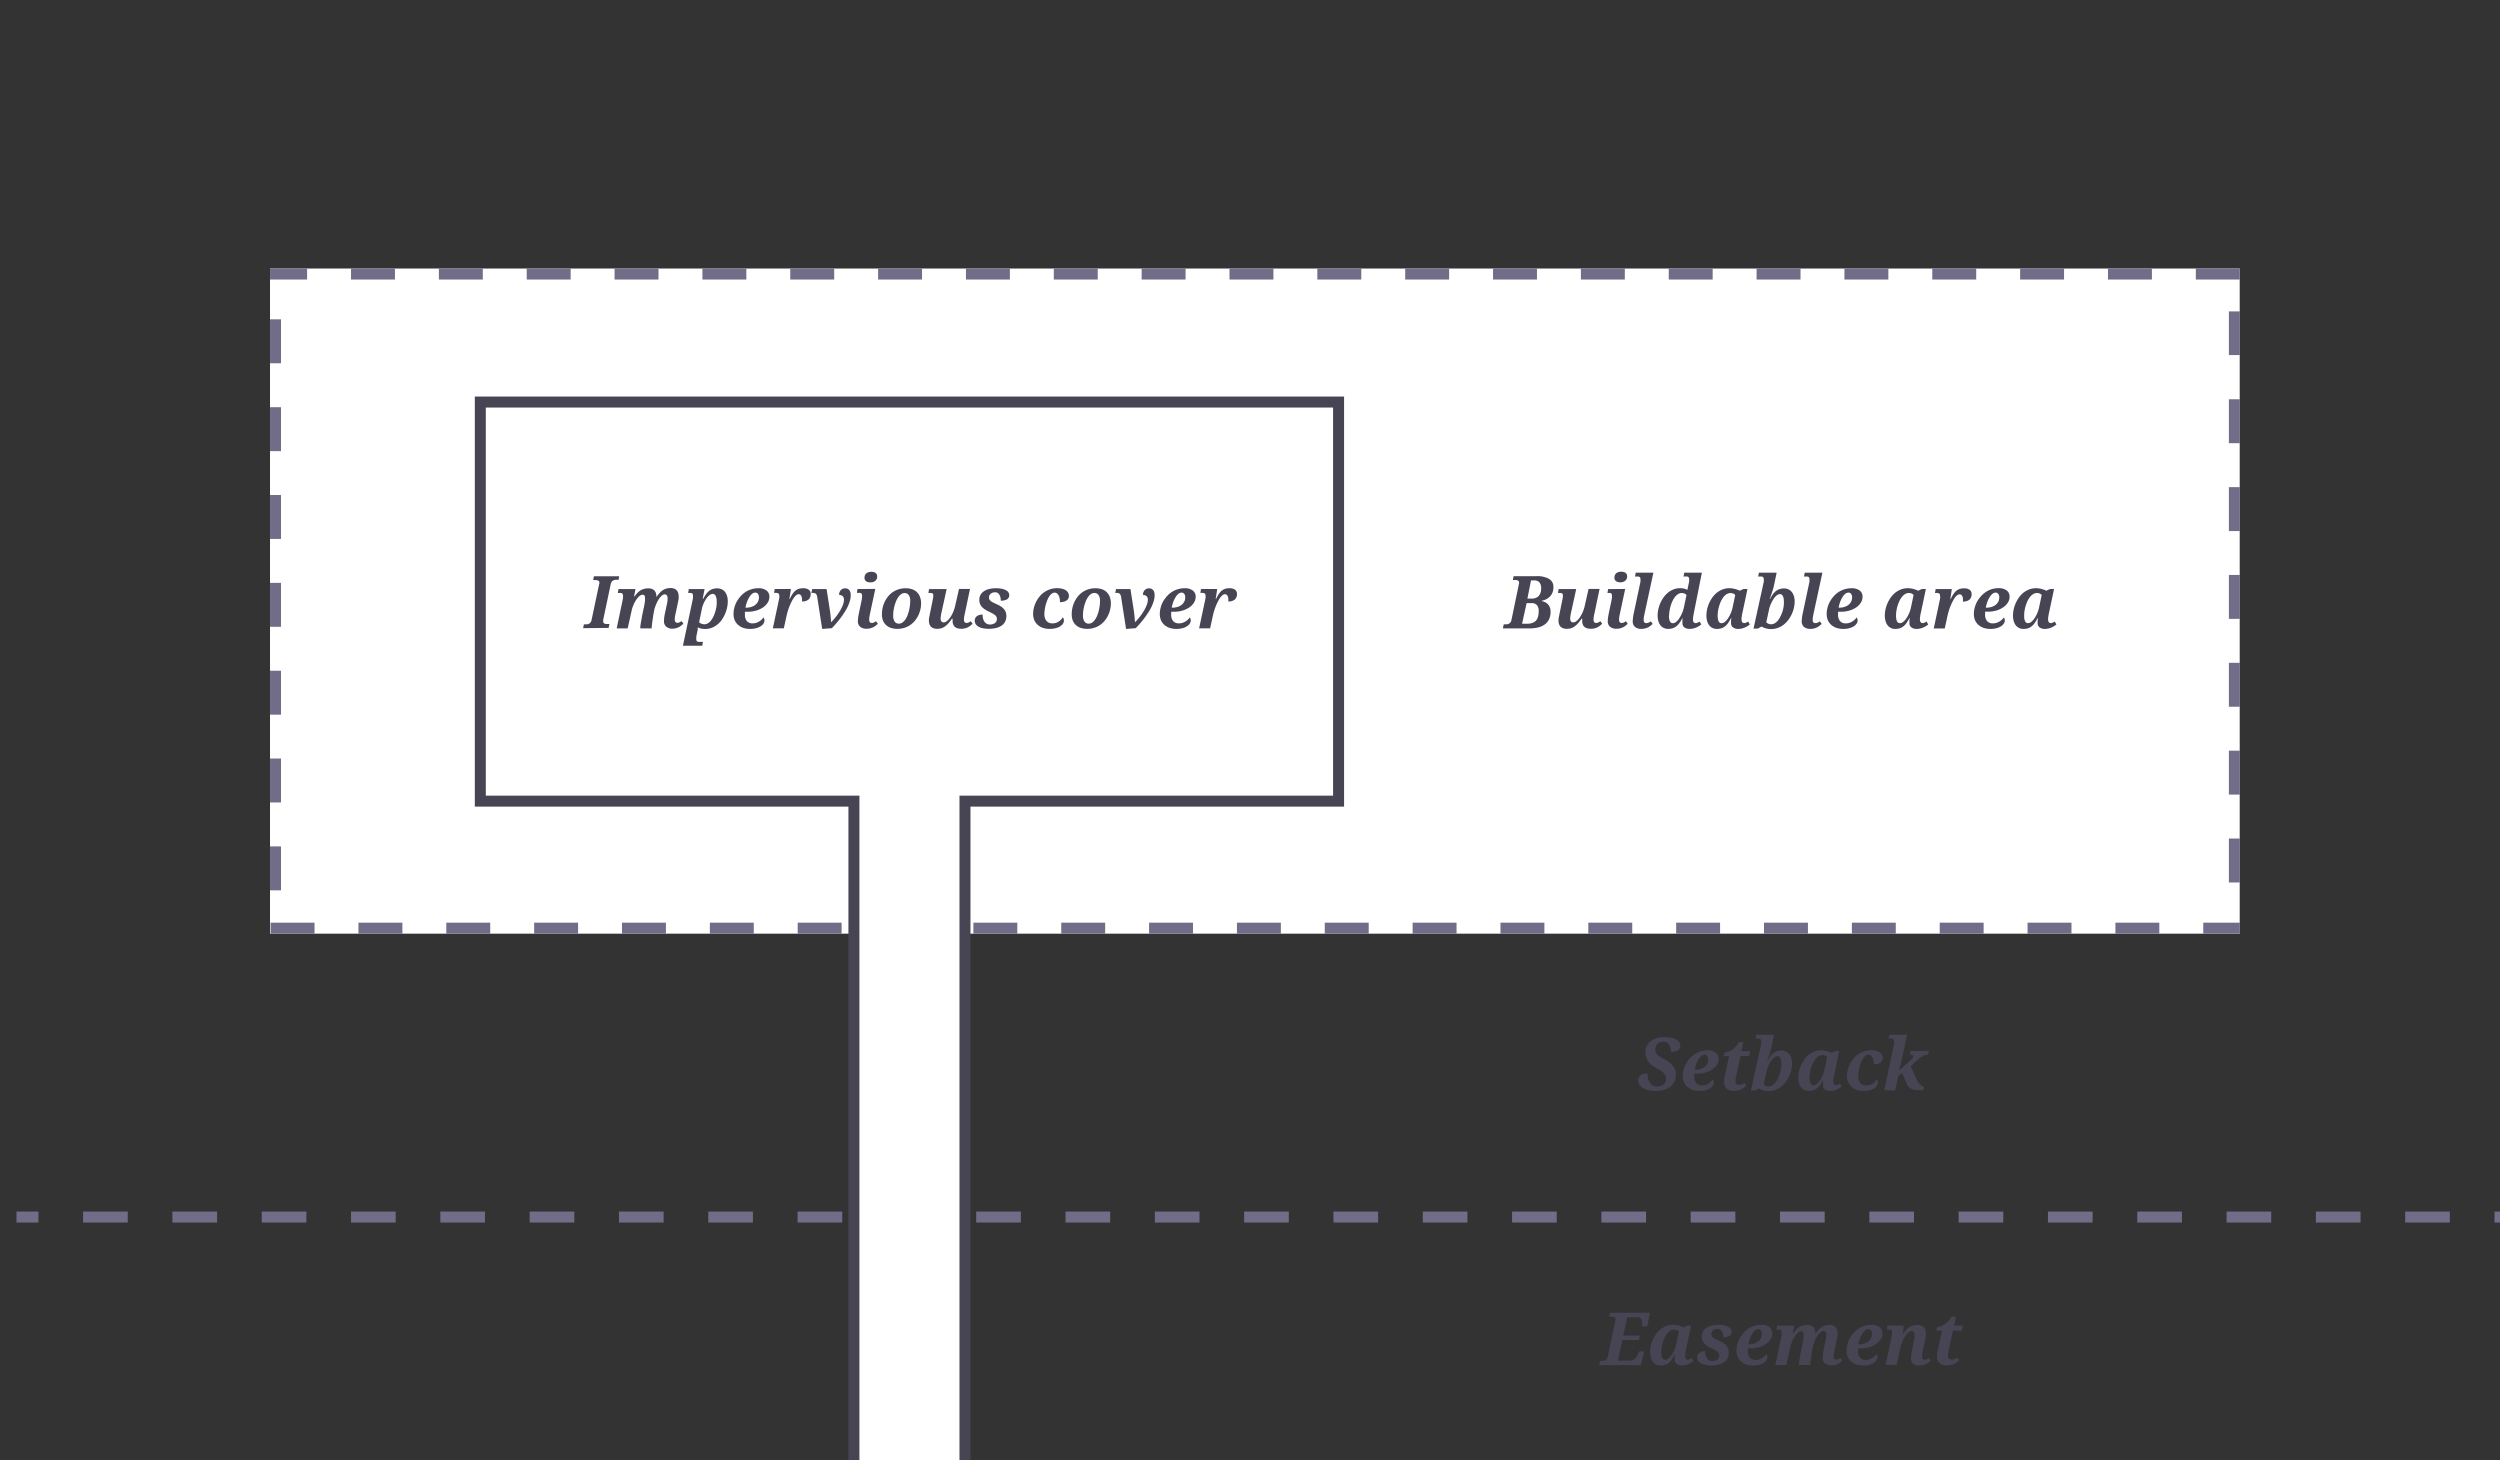<svg id="Layer_1" data-name="Layer 1" xmlns="http://www.w3.org/2000/svg" viewBox="0 0 683 399"><rect x="0" y="0" width="683" height="399" fill="#333333" stroke="none"/><defs><style>.cls-1,.cls-5{fill:#fff;}.cls-2{fill:#716c87;}.cls-3,.cls-4{fill:none;stroke:#716c87;}.cls-3,.cls-4,.cls-5{stroke-miterlimit:10;stroke-width:3px;}.cls-4{stroke-dasharray:12.2 12.2;}.cls-5{stroke:#474454;}.cls-6{fill:#474454;}</style></defs><title>easement-setback-impervious-cover</title><rect class="cls-1" x="73.77" y="73.36" width="538.12" height="181.72"/><path class="cls-2" d="M611.9,73.36h-12v3h12v-3Zm-24,0h-12v3h12v-3Zm-24,0h-12v3h12v-3Zm-24,0h-12v3h12v-3Zm-24,0h-12v3h12v-3Zm-24,0h-12v3h12v-3Zm-24,0h-12v3h12v-3Zm-24,0h-12v3h12v-3Zm-24,0h-12v3h12v-3Zm-24,0h-12v3h12v-3Zm-24,0h-12v3h12v-3Zm-24,0h-12v3h12v-3Zm-24,0h-12v3h12v-3Zm-24,0h-12v3h12v-3Zm-24,0h-12v3h12v-3Zm-24,0h-12v3h12v-3Zm-24,0h-12v3h12v-3Zm-24,0h-12v3h12v-3Zm-24,0h-12v3h12v-3Zm-24,0h-12v3h12v-3Zm-24,0h-12v3h12v-3Zm-24,0h-12v3h12v-3Zm-24,0H73.77v3H83.9v-3ZM76.77,87.24h-3v12h3v-12Zm0,24h-3v12h3v-12Zm0,24h-3v12h3v-12Zm0,24h-3v12h3v-12Zm0,24h-3v12h3v-12Zm0,24h-3v12h3v-12Zm0,24h-3v12h3v-12Zm9.16,20.84h-12v3h12v-3Zm24,0h-12v3h12v-3Zm24,0h-12v3h12v-3Zm24,0h-12v3h12v-3Zm24,0h-12v3h12v-3Zm24,0h-12v3h12v-3Zm24,0h-12v3h12v-3Zm24,0h-12v3h12v-3Zm24,0h-12v3h12v-3Zm24,0h-12v3h12v-3Zm24,0h-12v3h12v-3Zm24,0h-12v3h12v-3Zm24,0h-12v3h12v-3Zm24,0h-12v3h12v-3Zm24,0h-12v3h12v-3Zm24,0h-12v3h12v-3Zm24,0h-12v3h12v-3Zm24,0h-12v3h12v-3Zm24,0h-12v3h12v-3Zm24,0h-12v3h12v-3Zm24,0h-12v3h12v-3Zm24,0h-12v3h12v-3Zm22,0h-10v3h10v-3Zm0-23h-3v12h3V229Zm0-24h-3v12h3V205Zm0-24h-3v12h3V181Zm0-24h-3v12h3V157Zm0-24h-3v12h3V133Zm0-24h-3v12h3V109Zm0-24h-3V97h3V85Z"/><line class="cls-3" x1="4.5" y1="332.5" x2="10.5" y2="332.5"/><line class="cls-4" x1="22.7" y1="332.5" x2="675.4" y2="332.5"/><line class="cls-3" x1="681.5" y1="332.5" x2="687.5" y2="332.5"/><polyline class="cls-5" points="263.63 399 263.63 218.87 365.7 218.87 365.7 109.84 131.22 109.84 131.22 218.87 233.29 218.87 233.29 399"/><path class="cls-6" d="M159.31,171.62l.21-1.06h.26a4.72,4.72,0,0,0,.61,0,1.63,1.63,0,0,0,.54-.17,1.27,1.27,0,0,0,.42-.36,1.49,1.49,0,0,0,.26-.62l2.08-9.82a1.48,1.48,0,0,0,.06-.24,1.27,1.27,0,0,0,0-.21.55.55,0,0,0-.11-.35.67.67,0,0,0-.3-.21,1.72,1.72,0,0,0-.46-.1l-.58,0h-.25l.21-1.05h6.9L169,158.4h-.25a4.52,4.52,0,0,0-.64,0,1.82,1.82,0,0,0-.56.17,1.26,1.26,0,0,0-.44.37,1.52,1.52,0,0,0-.26.63l-2.06,9.8,0,.24a1.09,1.09,0,0,0,0,.21.53.53,0,0,0,.11.35.69.69,0,0,0,.3.21,1.78,1.78,0,0,0,.46.1l.58,0h.26l-.22,1.06Z"/><path class="cls-6" d="M183.78,171.76a2.56,2.56,0,0,1-1.76-.55,1.92,1.92,0,0,1-.62-1.51,8.52,8.52,0,0,1,.07-1q.07-.6.24-1.36l.34-1.58c0-.13.07-.29.11-.48s.08-.39.12-.59.07-.41.09-.62a4.37,4.37,0,0,0,0-.55,2.42,2.42,0,0,0,0-.39,1.21,1.21,0,0,0-.12-.37.75.75,0,0,0-.24-.27.69.69,0,0,0-.4-.11,1.1,1.1,0,0,0-.64.22,3.27,3.27,0,0,0-.62.59,5.76,5.76,0,0,0-.57.84q-.27.47-.49,1a10.31,10.31,0,0,0-.38,1,6.55,6.55,0,0,0-.22.87l-.16.84c0,.14-.06.32-.09.56l-.11.77-.12.84q-.06.43-.1.8t-.07.63c0,.18,0,.29,0,.34h-3.11c0-.08,0-.21,0-.41s.05-.42.09-.69.08-.55.14-.85l.16-.92c.05-.31.1-.6.16-.87s.1-.52.15-.72l.3-1.4.09-.47.11-.59c0-.21.07-.41.09-.62a4.48,4.48,0,0,0,0-.56c0-.12,0-.25,0-.38a1.33,1.33,0,0,0-.08-.36.61.61,0,0,0-.2-.26.57.57,0,0,0-.36-.1,1.23,1.23,0,0,0-.66.21,2.94,2.94,0,0,0-.63.55,5.79,5.79,0,0,0-.58.78,9,9,0,0,0-.49.9,9.79,9.79,0,0,0-.38.92,6.44,6.44,0,0,0-.24.83l-1.12,5h-3l1.68-8c0-.08,0-.17.05-.26l0-.26,0-.21a1.21,1.21,0,0,0,0-.13,1.35,1.35,0,0,0-.06-.44.5.5,0,0,0-.19-.25.76.76,0,0,0-.33-.12,3.41,3.41,0,0,0-.48,0h-.36l.18-1.06h4.64l-.38,2h.15a6.58,6.58,0,0,1,.81-1,4.18,4.18,0,0,1,.87-.69,3.53,3.53,0,0,1,1-.39,4.77,4.77,0,0,1,1.11-.12,2.72,2.72,0,0,1,1,.18,1.73,1.73,0,0,1,.67.48,1.88,1.88,0,0,1,.37.69,3,3,0,0,1,.11.83V163h.12a7.87,7.87,0,0,1,.77-1,4.17,4.17,0,0,1,.85-.75,3.62,3.62,0,0,1,1-.45,4.34,4.34,0,0,1,1.18-.15,2.56,2.56,0,0,1,1,.19,1.83,1.83,0,0,1,.68.5,1.91,1.91,0,0,1,.38.73,3.32,3.32,0,0,1,.11.87,4,4,0,0,1,0,.54c0,.19-.06.39-.09.58s-.08.39-.12.59-.08.38-.11.56l-.46,2.14q-.13.54-.21,1a5.63,5.63,0,0,0-.08.9,1,1,0,0,0,.19.67.63.63,0,0,0,.52.23,1.37,1.37,0,0,0,.57-.12,5,5,0,0,0,.61-.34l.48.68a6.36,6.36,0,0,1-.55.5,3.85,3.85,0,0,1-1.51.76A4.06,4.06,0,0,1,183.78,171.76Z"/><path class="cls-6" d="M186.57,176.42l2.71-12.76c0-.08,0-.17.05-.26l0-.26,0-.21a1.21,1.21,0,0,0,0-.13,1.35,1.35,0,0,0-.06-.44.5.5,0,0,0-.19-.25.76.76,0,0,0-.33-.12,3.41,3.41,0,0,0-.48,0H188l.18-1.06h4.31l-.52,2.67h.14a13.35,13.35,0,0,1,.7-1.15,4.74,4.74,0,0,1,.8-.91,3.27,3.27,0,0,1,1-.59,3.67,3.67,0,0,1,1.3-.21,3,3,0,0,1,1.2.23,2.44,2.44,0,0,1,.92.69,3.27,3.27,0,0,1,.59,1.13,5.24,5.24,0,0,1,.21,1.55,7.77,7.77,0,0,1-.17,1.56,9.41,9.41,0,0,1-.51,1.67,9.16,9.16,0,0,1-.85,1.61,6.54,6.54,0,0,1-1.21,1.36,5.78,5.78,0,0,1-1.56.95,5.25,5.25,0,0,1-3,.23,3.59,3.59,0,0,1-.91-.34,3,3,0,0,1,0,.32c0,.09,0,.19,0,.31s0,.23-.07.34l-.28,1.34c0,.08,0,.17-.05.26l0,.26,0,.21a1.21,1.21,0,0,0,0,.13,1.35,1.35,0,0,0,.06.44.5.5,0,0,0,.19.25.76.76,0,0,0,.33.12,3.41,3.41,0,0,0,.48,0h.76l-.18,1.06Zm9.24-12a5.72,5.72,0,0,0-.05-.8,2.94,2.94,0,0,0-.18-.69,1.27,1.27,0,0,0-.33-.49.76.76,0,0,0-.52-.19,1.3,1.3,0,0,0-.66.19,2.92,2.92,0,0,0-.63.51,4.86,4.86,0,0,0-.58.74,8.5,8.5,0,0,0-.49.87,8.74,8.74,0,0,0-.38.91,6.14,6.14,0,0,0-.24.86L191,170a1.85,1.85,0,0,0,.57.37,2.67,2.67,0,0,0,.41.13,1.91,1.91,0,0,0,.45.05,1.84,1.84,0,0,0,1-.29,3.26,3.26,0,0,0,.84-.78,5.9,5.9,0,0,0,.67-1.12,9,9,0,0,0,.49-1.3,10.64,10.64,0,0,0,.3-1.34A8.19,8.19,0,0,0,195.81,164.46Z"/><path class="cls-6" d="M205.66,170.3a3,3,0,0,0,.93-.14,3.84,3.84,0,0,0,1.49-.89,4.28,4.28,0,0,0,.51-.59,1.1,1.1,0,0,1,.19.38,1.67,1.67,0,0,1,.07.48,1.52,1.52,0,0,1-.23.76,2.39,2.39,0,0,1-.72.74,4.24,4.24,0,0,1-1.23.56,6.32,6.32,0,0,1-1.77.22,5.74,5.74,0,0,1-1.73-.25,4.09,4.09,0,0,1-1.42-.77,3.58,3.58,0,0,1-1-1.29,4.38,4.38,0,0,1-.35-1.82,6.65,6.65,0,0,1,.2-1.55,7.51,7.51,0,0,1,.58-1.59,7.8,7.8,0,0,1,1-1.47,6.6,6.6,0,0,1,1.32-1.23,6.4,6.4,0,0,1,1.68-.83,6.47,6.47,0,0,1,2-.31,3.53,3.53,0,0,1,2.23.62,2.08,2.08,0,0,1,.79,1.73,3,3,0,0,1-.45,1.55,4.4,4.4,0,0,1-1.24,1.3,6.47,6.47,0,0,1-1.88.89,8.18,8.18,0,0,1-2.38.33h-.36l-.38,0a3.13,3.13,0,0,0,0,.4c0,.13,0,.26,0,.37a2.67,2.67,0,0,0,.54,1.79A2,2,0,0,0,205.66,170.3Zm.7-8.4a1.43,1.43,0,0,0-.93.37,3.7,3.7,0,0,0-.79,1,7.06,7.06,0,0,0-.61,1.31,8.64,8.64,0,0,0-.37,1.44h.18a4.7,4.7,0,0,0,1.38-.2,3.44,3.44,0,0,0,1.11-.56,2.68,2.68,0,0,0,.74-.87,2.41,2.41,0,0,0,.27-1.14,1.55,1.55,0,0,0-.26-1A.86.86,0,0,0,206.37,161.9Z"/><path class="cls-6" d="M212.89,162.66a.59.59,0,0,0-.24-.53,1.53,1.53,0,0,0-.81-.16h-.36l.18-1.06h4.42l-.42,2.74h.1a11.7,11.7,0,0,1,.69-1.27,4.35,4.35,0,0,1,.76-.92,2.85,2.85,0,0,1,.94-.56,3.62,3.62,0,0,1,1.23-.19,2.57,2.57,0,0,1,1.58.4,1.38,1.38,0,0,1,.52,1.16,1.9,1.9,0,0,1-.61,1.54,2.67,2.67,0,0,1-1.76.51,6.89,6.89,0,0,0,0-.82,2.24,2.24,0,0,0-.16-.62.93.93,0,0,0-.3-.4.79.79,0,0,0-.47-.14,1,1,0,0,0-.6.23,3.26,3.26,0,0,0-.62.63,6.81,6.81,0,0,0-.61,1q-.3.55-.57,1.2t-.5,1.36q-.22.71-.38,1.45l-.76,3.46h-3l1.7-8,.07-.44A3.11,3.11,0,0,0,212.89,162.66Z"/><path class="cls-6" d="M223.25,163a1.74,1.74,0,0,0-.17-.52.91.91,0,0,0-.28-.32,1.11,1.11,0,0,0-.41-.17,2.58,2.58,0,0,0-.53,0h-.2l.23-1.06h3.93l.92,5.92q.15,1,.21,1.81t.11,1.29h.06a17.46,17.46,0,0,0,1.31-1.51,15.62,15.62,0,0,0,1.1-1.63,9.9,9.9,0,0,0,.76-1.58,4,4,0,0,0,.28-1.38,1.2,1.2,0,0,0-.38-1,1.43,1.43,0,0,0-.94-.31,1.86,1.86,0,0,1,.45-1.31,1.57,1.57,0,0,1,1.21-.49,1.66,1.66,0,0,1,.59.1,1.22,1.22,0,0,1,.48.33,1.59,1.59,0,0,1,.32.58,2.7,2.7,0,0,1,.12.85,5.7,5.7,0,0,1-.25,1.63,11.33,11.33,0,0,1-.67,1.7,15.36,15.36,0,0,1-1,1.68q-.54.83-1.11,1.56t-1.13,1.37q-.56.63-1,1.08l-2.64.2Z"/><path class="cls-6" d="M239.13,160.9l-1.39,6.5q-.12.55-.2,1a5.54,5.54,0,0,0-.08.89,1.09,1.09,0,0,0,.18.67.61.61,0,0,0,.51.23,1.4,1.4,0,0,0,.58-.12,4.32,4.32,0,0,0,.61-.34l.48.67a5.33,5.33,0,0,1-.54.5,3.82,3.82,0,0,1-.68.44,3.94,3.94,0,0,1-1.84.43,2.59,2.59,0,0,1-1.77-.54,1.91,1.91,0,0,1-.62-1.51,8.11,8.11,0,0,1,.08-1q.08-.6.24-1.36l.78-3.72c0-.08,0-.17.05-.26l0-.26,0-.21a1.21,1.21,0,0,0,0-.13,1.35,1.35,0,0,0-.06-.44.5.5,0,0,0-.19-.25.76.76,0,0,0-.33-.12,3.41,3.41,0,0,0-.48,0h-.36l.18-1.06Zm-1.39-1.8a2.45,2.45,0,0,1-.62-.07,1.41,1.41,0,0,1-.49-.23,1.13,1.13,0,0,1-.33-.39,1.17,1.17,0,0,1-.12-.55,1.68,1.68,0,0,1,.15-.75,1.45,1.45,0,0,1,.41-.51,1.65,1.65,0,0,1,.6-.29,2.7,2.7,0,0,1,.71-.09,2.65,2.65,0,0,1,.61.07,1.44,1.44,0,0,1,.51.22,1.13,1.13,0,0,1,.48,1,1.53,1.53,0,0,1-.16.72,1.48,1.48,0,0,1-.43.51,1.87,1.87,0,0,1-.61.3A2.55,2.55,0,0,1,237.74,159.1Z"/><path class="cls-6" d="M240.95,167.62a7.23,7.23,0,0,1,.18-1.55,7.67,7.67,0,0,1,.53-1.57,7.42,7.42,0,0,1,.89-1.46,6,6,0,0,1,1.26-1.21,6.11,6.11,0,0,1,1.65-.82,6.54,6.54,0,0,1,2-.3,5.37,5.37,0,0,1,1.62.24,3.44,3.44,0,0,1,2.23,2.05,4.94,4.94,0,0,1,.33,1.91,7.39,7.39,0,0,1-.17,1.51,7.54,7.54,0,0,1-1.39,3,6,6,0,0,1-2.9,2.07,6.34,6.34,0,0,1-2.05.31,5.44,5.44,0,0,1-1.72-.26,3.44,3.44,0,0,1-2.21-2.09A5,5,0,0,1,240.95,167.62Zm4.6,2.76a1.64,1.64,0,0,0,1-.31,3.21,3.21,0,0,0,.78-.81,5.66,5.66,0,0,0,.6-1.15,9.73,9.73,0,0,0,.42-1.33,12.93,12.93,0,0,0,.24-1.34,9.52,9.52,0,0,0,.08-1.19,2.78,2.78,0,0,0-.41-1.7,1.33,1.33,0,0,0-1.11-.52,1.63,1.63,0,0,0-.94.29,3.11,3.11,0,0,0-.78.78,5.77,5.77,0,0,0-.61,1.12,10.19,10.19,0,0,0-.44,1.3,10.49,10.49,0,0,0-.27,1.34,9.47,9.47,0,0,0-.09,1.23,2.89,2.89,0,0,0,.41,1.75A1.36,1.36,0,0,0,245.55,170.38Z"/><path class="cls-6" d="M260.25,169.9c0-.06,0-.13,0-.21s0-.16,0-.24l0-.24a1.81,1.81,0,0,1,0-.19h-.17q-.44.62-.86,1.13a5.69,5.69,0,0,1-.9.87,3.82,3.82,0,0,1-1,.57,3.74,3.74,0,0,1-1.27.2,2.86,2.86,0,0,1-1.08-.18,1.76,1.76,0,0,1-1.08-1.19,3,3,0,0,1-.12-.84,5.7,5.7,0,0,1,.12-1.09q.12-.6.22-1.1l.72-3.53c.05-.27.09-.52.13-.74a3.81,3.81,0,0,0,0-.5.54.54,0,0,0-.24-.53A1.88,1.88,0,0,0,254,162h-.36l.18-1.06h4.8l-1.32,6q-.06.23-.12.53t-.11.59c0,.2-.06.38-.08.56a3.64,3.64,0,0,0,0,.45,1.17,1.17,0,0,0,.19.7.78.78,0,0,0,.67.26,1.41,1.41,0,0,0,.9-.4,5,5,0,0,0,.89-1,8.48,8.48,0,0,0,.76-1.41,9.2,9.2,0,0,0,.51-1.53L262,160.9h3l-1.36,6.5q-.13.55-.21,1a5.54,5.54,0,0,0-.08.89,1.09,1.09,0,0,0,.18.67.62.62,0,0,0,.52.23,1.37,1.37,0,0,0,.57-.12,4.48,4.48,0,0,0,.6-.34l.49.67a6.36,6.36,0,0,1-.55.5,3.85,3.85,0,0,1-1.51.76,4.06,4.06,0,0,1-1,.12,3.47,3.47,0,0,1-1.11-.15,1.94,1.94,0,0,1-.72-.41,1.47,1.47,0,0,1-.39-.61A2.32,2.32,0,0,1,260.25,169.9Z"/><path class="cls-6" d="M270.43,170.62a2.71,2.71,0,0,0,.76-.1,1.87,1.87,0,0,0,.61-.29,1.39,1.39,0,0,0,.4-.47,1.35,1.35,0,0,0,.15-.64,1.34,1.34,0,0,0-.13-.61,1.54,1.54,0,0,0-.41-.49,4.2,4.2,0,0,0-.7-.45l-1-.51a8.22,8.22,0,0,1-1.06-.59,4,4,0,0,1-.81-.69,2.82,2.82,0,0,1-.51-.85,2.92,2.92,0,0,1-.18-1.05,2.76,2.76,0,0,1,.31-1.32,2.88,2.88,0,0,1,.9-1,4.35,4.35,0,0,1,1.42-.63,7.44,7.44,0,0,1,1.89-.22,8,8,0,0,1,1.7.16,3.89,3.89,0,0,1,1.13.42,1.66,1.66,0,0,1,.63.6,1.43,1.43,0,0,1,.19.7,1.25,1.25,0,0,1-.62,1.16,3.32,3.32,0,0,1-1.68.36,4.27,4.27,0,0,0-.08-.81,2.43,2.43,0,0,0-.26-.74,1.6,1.6,0,0,0-.48-.54,1.23,1.23,0,0,0-.72-.21,2,2,0,0,0-.7.11,1.67,1.67,0,0,0-.53.3,1.31,1.31,0,0,0-.34.44,1.29,1.29,0,0,0-.12.55,1.2,1.2,0,0,0,.13.58,1.48,1.48,0,0,0,.41.46,4.17,4.17,0,0,0,.71.42l1,.47a7,7,0,0,1,1.11.62,3.67,3.67,0,0,1,.78.71,2.71,2.71,0,0,1,.46.84,3.19,3.19,0,0,1,.15,1,3.34,3.34,0,0,1-.31,1.46,2.88,2.88,0,0,1-.92,1.09,4.51,4.51,0,0,1-1.52.69,8.32,8.32,0,0,1-2.11.24,7.61,7.61,0,0,1-1.56-.15,4.05,4.05,0,0,1-1.19-.43,2.19,2.19,0,0,1-.76-.69,1.66,1.66,0,0,1-.27-.93,1.49,1.49,0,0,1,.67-1.31,2.1,2.1,0,0,1,.68-.29,3.34,3.34,0,0,1,.79-.09,4.78,4.78,0,0,0,.11,1,2.72,2.72,0,0,0,.34.86,1.75,1.75,0,0,0,.61.6A1.8,1.8,0,0,0,270.43,170.62Z"/><path class="cls-6" d="M287.51,170.3a3,3,0,0,0,1-.14,3,3,0,0,0,.77-.38,3.4,3.4,0,0,0,.61-.53,5.54,5.54,0,0,0,.47-.6.9.9,0,0,1,.21.35,1.48,1.48,0,0,1,.09.53,1.61,1.61,0,0,1-.23.8,2.24,2.24,0,0,1-.71.73,4.24,4.24,0,0,1-1.23.54,6.54,6.54,0,0,1-1.77.21,5.66,5.66,0,0,1-1.71-.25,3.94,3.94,0,0,1-1.41-.77,3.7,3.7,0,0,1-1-1.29,4.35,4.35,0,0,1-.35-1.82,6.88,6.88,0,0,1,.19-1.55,7.67,7.67,0,0,1,.56-1.58,7.76,7.76,0,0,1,.92-1.47,6.39,6.39,0,0,1,1.28-1.23,6.3,6.3,0,0,1,1.64-.84,6.08,6.08,0,0,1,2-.31,5.27,5.27,0,0,1,1.43.17,3,3,0,0,1,1,.46,1.81,1.81,0,0,1,.76,1.49,1.49,1.49,0,0,1-.13.61,1.46,1.46,0,0,1-.42.54,2.26,2.26,0,0,1-.76.39,3.78,3.78,0,0,1-1.13.15,5.23,5.23,0,0,0-.09-1,3,3,0,0,0-.28-.83,1.66,1.66,0,0,0-.45-.56,1,1,0,0,0-.63-.21,1.3,1.3,0,0,0-.81.29,3.07,3.07,0,0,0-.69.76,5.83,5.83,0,0,0-.55,1.08,11.51,11.51,0,0,0-.41,1.26,10.94,10.94,0,0,0-.26,1.28,8.36,8.36,0,0,0-.09,1.15,2.92,2.92,0,0,0,.56,1.9A2,2,0,0,0,287.51,170.3Z"/><path class="cls-6" d="M292.8,167.62a7.23,7.23,0,0,1,.18-1.55,7.67,7.67,0,0,1,.53-1.57,7.42,7.42,0,0,1,.89-1.46,6,6,0,0,1,1.26-1.21,6.11,6.11,0,0,1,1.65-.82,6.54,6.54,0,0,1,2-.3,5.37,5.37,0,0,1,1.62.24,3.44,3.44,0,0,1,2.23,2.05,4.94,4.94,0,0,1,.33,1.91,7.39,7.39,0,0,1-.17,1.51,7.54,7.54,0,0,1-1.39,3,6,6,0,0,1-2.9,2.07,6.34,6.34,0,0,1-2.05.31,5.44,5.44,0,0,1-1.72-.26,3.44,3.44,0,0,1-2.21-2.09A5,5,0,0,1,292.8,167.62Zm4.6,2.76a1.64,1.64,0,0,0,1-.31,3.21,3.21,0,0,0,.78-.81,5.66,5.66,0,0,0,.6-1.15,9.73,9.73,0,0,0,.42-1.33,12.93,12.93,0,0,0,.24-1.34,9.52,9.52,0,0,0,.08-1.19,2.78,2.78,0,0,0-.41-1.7A1.33,1.33,0,0,0,299,162a1.63,1.63,0,0,0-.94.29,3.11,3.11,0,0,0-.78.78,5.77,5.77,0,0,0-.61,1.12,10.19,10.19,0,0,0-.44,1.3,10.49,10.49,0,0,0-.27,1.34,9.47,9.47,0,0,0-.09,1.23,2.89,2.89,0,0,0,.41,1.75A1.36,1.36,0,0,0,297.4,170.38Z"/><path class="cls-6" d="M306.27,163a1.74,1.74,0,0,0-.17-.52.91.91,0,0,0-.28-.32,1.11,1.11,0,0,0-.41-.17,2.58,2.58,0,0,0-.53,0h-.2l.23-1.06h3.93l.92,5.92q.15,1,.21,1.81t.11,1.29h.06a17.46,17.46,0,0,0,1.31-1.51,15.62,15.62,0,0,0,1.1-1.63,9.9,9.9,0,0,0,.76-1.58,4,4,0,0,0,.28-1.38,1.2,1.2,0,0,0-.38-1,1.43,1.43,0,0,0-.94-.31,1.86,1.86,0,0,1,.45-1.31,1.57,1.57,0,0,1,1.21-.49,1.66,1.66,0,0,1,.59.1,1.22,1.22,0,0,1,.48.33,1.59,1.59,0,0,1,.32.58,2.7,2.7,0,0,1,.12.85,5.7,5.7,0,0,1-.25,1.63,11.33,11.33,0,0,1-.67,1.7,15.36,15.36,0,0,1-1,1.68q-.54.83-1.11,1.56t-1.13,1.37q-.56.63-1,1.08l-2.64.2Z"/><path class="cls-6" d="M322.12,170.3a3,3,0,0,0,.93-.14,3.84,3.84,0,0,0,1.49-.89,4.28,4.28,0,0,0,.51-.59,1.1,1.1,0,0,1,.19.38,1.67,1.67,0,0,1,.07.48,1.52,1.52,0,0,1-.23.76,2.39,2.39,0,0,1-.72.74,4.24,4.24,0,0,1-1.23.56,6.32,6.32,0,0,1-1.77.22,5.74,5.74,0,0,1-1.73-.25,4.09,4.09,0,0,1-1.42-.77,3.58,3.58,0,0,1-1-1.29,4.38,4.38,0,0,1-.35-1.82,6.65,6.65,0,0,1,.2-1.55,7.51,7.51,0,0,1,.58-1.59,7.8,7.8,0,0,1,1-1.47,6.6,6.6,0,0,1,1.32-1.23,6.4,6.4,0,0,1,1.68-.83,6.47,6.47,0,0,1,2-.31,3.53,3.53,0,0,1,2.23.62,2.08,2.08,0,0,1,.79,1.73,3,3,0,0,1-.45,1.55,4.4,4.4,0,0,1-1.24,1.3,6.47,6.47,0,0,1-1.88.89,8.18,8.18,0,0,1-2.38.33h-.36l-.38,0a3.13,3.13,0,0,0,0,.4c0,.13,0,.26,0,.37a2.67,2.67,0,0,0,.54,1.79A2,2,0,0,0,322.12,170.3Zm.7-8.4a1.43,1.43,0,0,0-.93.37,3.7,3.7,0,0,0-.79,1,7.06,7.06,0,0,0-.61,1.31,8.64,8.64,0,0,0-.37,1.44h.18a4.7,4.7,0,0,0,1.38-.2,3.44,3.44,0,0,0,1.11-.56,2.68,2.68,0,0,0,.74-.87,2.41,2.41,0,0,0,.27-1.14,1.55,1.55,0,0,0-.26-1A.86.86,0,0,0,322.82,161.9Z"/><path class="cls-6" d="M329.35,162.66a.59.59,0,0,0-.24-.53,1.53,1.53,0,0,0-.81-.16h-.36l.18-1.06h4.42l-.42,2.74h.1a11.7,11.7,0,0,1,.69-1.27,4.35,4.35,0,0,1,.76-.92,2.85,2.85,0,0,1,.94-.56,3.62,3.62,0,0,1,1.23-.19,2.57,2.57,0,0,1,1.58.4,1.38,1.38,0,0,1,.52,1.16,1.9,1.9,0,0,1-.61,1.54,2.67,2.67,0,0,1-1.76.51,6.89,6.89,0,0,0,0-.82,2.24,2.24,0,0,0-.16-.62.93.93,0,0,0-.3-.4.79.79,0,0,0-.47-.14,1,1,0,0,0-.6.23,3.26,3.26,0,0,0-.62.63,6.81,6.81,0,0,0-.61,1q-.3.55-.57,1.2t-.5,1.36q-.22.71-.38,1.45l-.76,3.46h-3l1.7-8,.07-.44A3.11,3.11,0,0,0,329.35,162.66Z"/><path class="cls-6" d="M452.5,298.05a9.27,9.27,0,0,1-2.17-.22,5.13,5.13,0,0,1-1.54-.62,2.71,2.71,0,0,1-.92-.92,2.27,2.27,0,0,1-.31-1.16,1.7,1.7,0,0,1,.19-.82,1.65,1.65,0,0,1,.54-.59,2.55,2.55,0,0,1,.82-.35,4.37,4.37,0,0,1,1-.12,5.77,5.77,0,0,0,.2,1.59,3.23,3.23,0,0,0,.55,1.12,2.18,2.18,0,0,0,.84.66,2.64,2.64,0,0,0,1.07.21,2.91,2.91,0,0,0,1-.16,2.26,2.26,0,0,0,.75-.44,1.86,1.86,0,0,0,.47-.65,2,2,0,0,0,.16-.81,2.75,2.75,0,0,0-.1-.77,1.92,1.92,0,0,0-.38-.68,3.94,3.94,0,0,0-.75-.67,12.29,12.29,0,0,0-1.23-.75,10.78,10.78,0,0,1-1.37-.88,5.13,5.13,0,0,1-1-1,3.87,3.87,0,0,1-.6-1.16,4.67,4.67,0,0,1-.2-1.42,3.76,3.76,0,0,1,.36-1.65,3.71,3.71,0,0,1,1-1.29,4.9,4.9,0,0,1,1.63-.84,7.21,7.21,0,0,1,2.15-.3,9.47,9.47,0,0,1,1.94.18,5.07,5.07,0,0,1,1.38.48,2.28,2.28,0,0,1,.83.71,1.55,1.55,0,0,1,.27.88,1.51,1.51,0,0,1-.62,1.27,3.39,3.39,0,0,1-2,.46,5.3,5.3,0,0,0-.09-.94,2.89,2.89,0,0,0-.31-.89,2,2,0,0,0-.61-.67,1.66,1.66,0,0,0-1-.26,2.6,2.6,0,0,0-.8.13,2.15,2.15,0,0,0-.71.38,1.94,1.94,0,0,0-.51.64,2,2,0,0,0-.2.91,2,2,0,0,0,.66,1.59,4.69,4.69,0,0,0,.83.62q.5.3,1.17.66a6.6,6.6,0,0,1,2.24,1.81,3.76,3.76,0,0,1,.72,2.27,4.45,4.45,0,0,1-.39,1.89,3.79,3.79,0,0,1-1.1,1.4,5.07,5.07,0,0,1-1.73.86A8.07,8.07,0,0,1,452.5,298.05Z"/><path class="cls-6" d="M465,296.54a3,3,0,0,0,.93-.14,3.84,3.84,0,0,0,1.49-.89,4.28,4.28,0,0,0,.51-.59,1.1,1.1,0,0,1,.19.38,1.67,1.67,0,0,1,.07.48,1.52,1.52,0,0,1-.23.76,2.39,2.39,0,0,1-.72.74,4.24,4.24,0,0,1-1.23.56,6.32,6.32,0,0,1-1.77.22,5.74,5.74,0,0,1-1.73-.25,4.09,4.09,0,0,1-1.42-.77,3.58,3.58,0,0,1-1-1.29,4.38,4.38,0,0,1-.35-1.82,6.65,6.65,0,0,1,.2-1.55,7.51,7.51,0,0,1,.58-1.59,7.8,7.8,0,0,1,1-1.47,6.6,6.6,0,0,1,1.32-1.23,6.4,6.4,0,0,1,1.68-.83,6.47,6.47,0,0,1,2-.31,3.53,3.53,0,0,1,2.23.62,2.08,2.08,0,0,1,.79,1.73,3,3,0,0,1-.45,1.55,4.4,4.4,0,0,1-1.24,1.3A6.47,6.47,0,0,1,466,293a8.18,8.18,0,0,1-2.38.33h-.36l-.38,0a3.13,3.13,0,0,0,0,.4c0,.13,0,.26,0,.37a2.67,2.67,0,0,0,.54,1.79A2,2,0,0,0,465,296.54Zm.7-8.4a1.43,1.43,0,0,0-.93.37,3.7,3.7,0,0,0-.79,1,7.06,7.06,0,0,0-.61,1.31,8.64,8.64,0,0,0-.37,1.44h.18a4.7,4.7,0,0,0,1.38-.2,3.44,3.44,0,0,0,1.11-.56,2.68,2.68,0,0,0,.74-.87,2.41,2.41,0,0,0,.27-1.14,1.55,1.55,0,0,0-.26-1A.86.86,0,0,0,465.73,288.14Z"/><path class="cls-6" d="M475.09,296.42a2.22,2.22,0,0,0,.85-.16,4.36,4.36,0,0,0,.71-.37l.46.76q-.33.28-.7.54a4.82,4.82,0,0,1-.8.44,5,5,0,0,1-.92.3,4.83,4.83,0,0,1-1.07.11,3.55,3.55,0,0,1-1-.14,2.35,2.35,0,0,1-.83-.43,2,2,0,0,1-.55-.73,2.47,2.47,0,0,1-.2-1q0-.18,0-.39t0-.44c0-.15,0-.3.07-.44s.05-.28.08-.41l1.2-5.54H470.9l.21-1a3.4,3.4,0,0,0,.94-.15,4.15,4.15,0,0,0,1-.48,6,6,0,0,0,1.06-.87,7.06,7.06,0,0,0,1-1.31h1.16l-.52,2.46h2.41l-.27,1.37H475.5l-1.2,5.48a7.05,7.05,0,0,0-.15.8,5.28,5.28,0,0,0,0,.64,1,1,0,0,0,.27.75A1,1,0,0,0,475.09,296.42Z"/><path class="cls-6" d="M481.11,285.42l.06-.26c0-.09,0-.18,0-.26l0-.21a1.21,1.21,0,0,0,0-.13,1.35,1.35,0,0,0-.06-.44.5.5,0,0,0-.19-.25.77.77,0,0,0-.33-.12,3.51,3.51,0,0,0-.49,0h-.46l.19-1.05h4.85l-.8,3.8c0,.12-.07.28-.12.47l-.19.62q-.1.33-.22.68l-.23.66-.2.57-.14.39h.1a9,9,0,0,1,.75-1.27,4.46,4.46,0,0,1,.85-.9,3.3,3.3,0,0,1,1-.54,3.75,3.75,0,0,1,1.2-.18,2.9,2.9,0,0,1,1.17.23,2.51,2.51,0,0,1,.92.69,3.3,3.3,0,0,1,.61,1.13,5.06,5.06,0,0,1,.22,1.56,7.67,7.67,0,0,1-.2,1.68,8.66,8.66,0,0,1-.58,1.7,8.79,8.79,0,0,1-.93,1.58,6.74,6.74,0,0,1-1.27,1.31,6.08,6.08,0,0,1-1.59.89,5.43,5.43,0,0,1-2.67.27,5.3,5.3,0,0,1-.71-.16,4.22,4.22,0,0,1-.6-.22,2.37,2.37,0,0,1-.45-.27l-1.13.58h-1.12Zm5.55,5.28a5.15,5.15,0,0,0-.08-1,2.23,2.23,0,0,0-.23-.66,1,1,0,0,0-.34-.37.78.78,0,0,0-.41-.12,1.3,1.3,0,0,0-.71.22,3.1,3.1,0,0,0-.65.57,5.37,5.37,0,0,0-.57.79,9.33,9.33,0,0,0-.46.87q-.2.43-.34.82t-.2.63l-.82,3.78a1.65,1.65,0,0,0,.55.4,1.75,1.75,0,0,0,.75.16,2,2,0,0,0,1.07-.31,3.44,3.44,0,0,0,.88-.81,5.56,5.56,0,0,0,.68-1.15,10.06,10.06,0,0,0,.48-1.32,10.31,10.31,0,0,0,.29-1.32A7.88,7.88,0,0,0,486.66,290.7Z"/><path class="cls-6" d="M500,298.05a2.31,2.31,0,0,1-1.43-.41,1.39,1.39,0,0,1-.54-1.19q0-.31,0-.61t.11-.69H498a14,14,0,0,1-.74,1.24,4.17,4.17,0,0,1-.82.91,3.25,3.25,0,0,1-1,.56,3.94,3.94,0,0,1-1.28.19,2.68,2.68,0,0,1-1.25-.28A2.53,2.53,0,0,1,492,297a3.48,3.48,0,0,1-.54-1.16,5.56,5.56,0,0,1-.18-1.45,7.93,7.93,0,0,1,.18-1.64,8.69,8.69,0,0,1,.54-1.68,8.89,8.89,0,0,1,.89-1.58,6.56,6.56,0,0,1,1.23-1.32,5.84,5.84,0,0,1,1.56-.9,5.27,5.27,0,0,1,2.67-.27,7.84,7.84,0,0,1,.78.16,7.25,7.25,0,0,1,.7.22,4,4,0,0,1,.55.25l1.05-.48h1.06l-1.32,6.24-.1.44q-.06.27-.11.58c0,.21-.07.4-.09.6a3.64,3.64,0,0,0,0,.48,1.18,1.18,0,0,0,.2.74.62.62,0,0,0,.51.24,1.26,1.26,0,0,0,.54-.12l.57-.3.44.8q-.25.2-.58.41a5.11,5.11,0,0,1-.72.39,5,5,0,0,1-.86.29A4.26,4.26,0,0,1,500,298.05Zm-5.62-3.63a4.72,4.72,0,0,0,.08,1,2.11,2.11,0,0,0,.22.63.86.86,0,0,0,.34.34.94.94,0,0,0,.43.1,1.46,1.46,0,0,0,.91-.38,4.4,4.4,0,0,0,.88-1,8.43,8.43,0,0,0,.74-1.4,8.63,8.63,0,0,0,.49-1.58l.7-3.32a1.15,1.15,0,0,0-.54-.42,2,2,0,0,0-1.81.17,3.36,3.36,0,0,0-.87.81,6,6,0,0,0-.69,1.15,9.47,9.47,0,0,0-.5,1.34,10.21,10.21,0,0,0-.3,1.37A8.59,8.59,0,0,0,494.33,294.42Z"/><path class="cls-6" d="M509.86,296.54a3,3,0,0,0,1-.14,3,3,0,0,0,.77-.38,3.4,3.4,0,0,0,.61-.53,5.54,5.54,0,0,0,.47-.6.9.9,0,0,1,.21.35,1.48,1.48,0,0,1,.09.53,1.61,1.61,0,0,1-.23.8,2.24,2.24,0,0,1-.71.73,4.24,4.24,0,0,1-1.23.54,6.54,6.54,0,0,1-1.77.21,5.66,5.66,0,0,1-1.71-.25,3.94,3.94,0,0,1-1.41-.77,3.7,3.7,0,0,1-1-1.29,4.35,4.35,0,0,1-.35-1.82,6.88,6.88,0,0,1,.19-1.55,7.67,7.67,0,0,1,.56-1.58,7.76,7.76,0,0,1,.92-1.47,6.39,6.39,0,0,1,1.28-1.23,6.3,6.3,0,0,1,1.64-.84,6.08,6.08,0,0,1,2-.31,5.27,5.27,0,0,1,1.43.17,3,3,0,0,1,1,.46,1.81,1.81,0,0,1,.76,1.49,1.49,1.49,0,0,1-.13.61,1.46,1.46,0,0,1-.42.54,2.26,2.26,0,0,1-.76.39,3.78,3.78,0,0,1-1.13.15,5.23,5.23,0,0,0-.09-1,3,3,0,0,0-.28-.83,1.66,1.66,0,0,0-.45-.56,1,1,0,0,0-.63-.21,1.3,1.3,0,0,0-.81.29,3.07,3.07,0,0,0-.69.76,5.83,5.83,0,0,0-.55,1.08,11.51,11.51,0,0,0-.41,1.26,10.94,10.94,0,0,0-.26,1.28,8.36,8.36,0,0,0-.09,1.15,2.92,2.92,0,0,0,.56,1.9A2,2,0,0,0,509.86,296.54Z"/><path class="cls-6" d="M518.63,293.87l-.86,4h-3l2.64-12.44.06-.26c0-.09,0-.18,0-.26l0-.21a1.21,1.21,0,0,0,0-.13,1.35,1.35,0,0,0-.06-.44.5.5,0,0,0-.19-.25.77.77,0,0,0-.33-.12,3.51,3.51,0,0,0-.49,0h-.42l.19-1.05h4.83L520,287.53q-.18.79-.31,1.41t-.26,1.18q-.13.56-.27,1.11l-.32,1.22,3.12-2.82a4.35,4.35,0,0,0,.39-.38,3.07,3.07,0,0,0,.23-.29.85.85,0,0,0,.11-.21.57.57,0,0,0,0-.17.35.35,0,0,0-.24-.33,1.71,1.71,0,0,0-.69-.11l.2-1h5l-.2,1a3.11,3.11,0,0,0-1.46.41,8.76,8.76,0,0,0-1.73,1.29l-1.59,1.47,1.49,3.26a7.21,7.21,0,0,0,.63,1.13,4.3,4.3,0,0,0,.57.67,1.54,1.54,0,0,0,.49.33,1.18,1.18,0,0,0,.4.08h.08l-.21,1.06h-1a7.52,7.52,0,0,1-1.31-.1,3.52,3.52,0,0,1-1-.33,2.56,2.56,0,0,1-.75-.59,3,3,0,0,1-.52-.86l-1.18-2.79Z"/><path class="cls-6" d="M410.83,170.56h.26a4.63,4.63,0,0,0,.61,0,1.6,1.6,0,0,0,.54-.17,1.27,1.27,0,0,0,.42-.36,1.49,1.49,0,0,0,.26-.62l2-9.63c0-.13.06-.26.09-.39a1.52,1.52,0,0,0,0-.27.56.56,0,0,0-.11-.35.68.68,0,0,0-.3-.21,1.74,1.74,0,0,0-.46-.1l-.58,0h-.25l.21-1.05h6.2a6.55,6.55,0,0,1,3.5.76,2.49,2.49,0,0,1,1.18,2.24,3.88,3.88,0,0,1-.25,1.45,3.27,3.27,0,0,1-.69,1.08,3.69,3.69,0,0,1-1,.75,5.78,5.78,0,0,1-1.29.45l0,.08a3.46,3.46,0,0,1,1,.33,2.6,2.6,0,0,1,1.27,1.46,3.29,3.29,0,0,1,.18,1.12,4.82,4.82,0,0,1-.37,1.94,3.72,3.72,0,0,1-1.09,1.43,5,5,0,0,1-1.8.88,9.26,9.26,0,0,1-2.5.3h-7.28Zm5-.16h1.39a4.05,4.05,0,0,0,1.44-.22,2.3,2.3,0,0,0,1-.66,2.75,2.75,0,0,0,.54-1.09,5.9,5.9,0,0,0,.17-1.5,2.31,2.31,0,0,0-.5-1.63,2,2,0,0,0-1.54-.53h-1.26Zm1.46-6.87h1.12a2.55,2.55,0,0,0,2-.74,3.15,3.15,0,0,0,.63-2.1,2.3,2.3,0,0,0-.48-1.59,1.79,1.79,0,0,0-1.4-.53h-.89Z"/><path class="cls-6" d="M432.26,169.9c0-.06,0-.13,0-.21s0-.16,0-.24l0-.24a1.86,1.86,0,0,1,0-.19h-.17q-.44.63-.86,1.13a5.66,5.66,0,0,1-.9.87,3.81,3.81,0,0,1-1,.57,3.73,3.73,0,0,1-1.27.2,2.85,2.85,0,0,1-1.08-.18,1.76,1.76,0,0,1-1.08-1.19,3,3,0,0,1-.12-.84,5.7,5.7,0,0,1,.12-1.09q.12-.59.22-1.1l.72-3.53c.05-.27.09-.52.13-.74a3.8,3.8,0,0,0,0-.5.54.54,0,0,0-.24-.53A1.89,1.89,0,0,0,426,162h-.36l.18-1.06h4.8l-1.32,6q-.06.23-.12.53t-.11.59c0,.2-.06.38-.08.56a3.65,3.65,0,0,0,0,.45,1.17,1.17,0,0,0,.19.7.78.78,0,0,0,.67.26,1.41,1.41,0,0,0,.9-.4,5,5,0,0,0,.89-1,8.48,8.48,0,0,0,.76-1.41,9.19,9.19,0,0,0,.51-1.53L434,160.9h3l-1.36,6.5q-.13.55-.21,1a5.55,5.55,0,0,0-.08.89,1.09,1.09,0,0,0,.18.67.62.62,0,0,0,.52.23,1.37,1.37,0,0,0,.57-.12,4.42,4.42,0,0,0,.6-.34l.49.67a6.28,6.28,0,0,1-.55.5,3.85,3.85,0,0,1-1.51.76,4.06,4.06,0,0,1-1,.12,3.46,3.46,0,0,1-1.11-.15,1.93,1.93,0,0,1-.72-.41,1.46,1.46,0,0,1-.39-.61A2.31,2.31,0,0,1,432.26,169.9Z"/><path class="cls-6" d="M444,160.9l-1.39,6.5q-.12.55-.2,1a5.55,5.55,0,0,0-.08.89,1.09,1.09,0,0,0,.18.67.61.61,0,0,0,.51.23,1.4,1.4,0,0,0,.58-.12,4.27,4.27,0,0,0,.61-.34l.48.67a5.27,5.27,0,0,1-.54.5,3.8,3.8,0,0,1-.68.44,3.94,3.94,0,0,1-1.84.43,2.59,2.59,0,0,1-1.77-.54,1.91,1.91,0,0,1-.62-1.51,8.12,8.12,0,0,1,.08-1q.08-.59.24-1.36l.78-3.72c0-.08,0-.17.05-.26l0-.26,0-.21a1.2,1.2,0,0,0,0-.13,1.36,1.36,0,0,0-.06-.44.5.5,0,0,0-.19-.25A.76.76,0,0,0,440,162a3.41,3.41,0,0,0-.48,0h-.36l.18-1.06Zm-1.39-1.8A2.45,2.45,0,0,1,442,159a1.4,1.4,0,0,1-.49-.23,1.13,1.13,0,0,1-.33-.39,1.17,1.17,0,0,1-.12-.55,1.68,1.68,0,0,1,.15-.75,1.46,1.46,0,0,1,.41-.51,1.67,1.67,0,0,1,.6-.29,2.72,2.72,0,0,1,.71-.09,2.67,2.67,0,0,1,.61.07,1.45,1.45,0,0,1,.51.22,1.13,1.13,0,0,1,.48,1,1.53,1.53,0,0,1-.16.72,1.48,1.48,0,0,1-.43.51,1.85,1.85,0,0,1-.61.3A2.53,2.53,0,0,1,442.65,159.1Z"/><path class="cls-6" d="M449.83,170.22a1.4,1.4,0,0,0,.58-.12,4.27,4.27,0,0,0,.61-.34l.48.67a5.27,5.27,0,0,1-.54.5,3.85,3.85,0,0,1-1.51.76,4.06,4.06,0,0,1-1,.12,2.59,2.59,0,0,1-1.77-.54,1.91,1.91,0,0,1-.62-1.51,12.32,12.32,0,0,1,.32-2.38l1.74-8.2.06-.26c0-.09,0-.18,0-.26l0-.21a1.2,1.2,0,0,0,0-.13,1.36,1.36,0,0,0-.06-.44.5.5,0,0,0-.19-.25.77.77,0,0,0-.33-.12,3.51,3.51,0,0,0-.49,0h-.42l.19-1.05h4.83l-2.38,11q-.12.55-.2,1a5.55,5.55,0,0,0-.08.89,1.09,1.09,0,0,0,.18.67A.61.61,0,0,0,449.83,170.22Z"/><path class="cls-6" d="M462.79,167.32l-.08.42c0,.18-.07.37-.1.56s-.06.39-.08.58a4.14,4.14,0,0,0,0,.47.93.93,0,0,0,.21.68.67.67,0,0,0,.49.21,1.39,1.39,0,0,0,.56-.14,5.07,5.07,0,0,0,.55-.28l.44.78a6.5,6.5,0,0,1-.6.43,5.28,5.28,0,0,1-.73.39,4.77,4.77,0,0,1-.85.28,4.24,4.24,0,0,1-1,.11,2.93,2.93,0,0,1-.8-.1,1.85,1.85,0,0,1-.62-.3,1.31,1.31,0,0,1-.4-.49,1.6,1.6,0,0,1-.14-.7c0-.12,0-.23,0-.33s0-.19,0-.29,0-.2,0-.3,0-.23.06-.38h-.12a7.87,7.87,0,0,1-.78,1.32,4.48,4.48,0,0,1-.87.9,3.16,3.16,0,0,1-1,.51,3.94,3.94,0,0,1-1.15.16,2.79,2.79,0,0,1-1.32-.29,2.59,2.59,0,0,1-.91-.79,3.38,3.38,0,0,1-.52-1.16,5.79,5.79,0,0,1-.17-1.41,7.94,7.94,0,0,1,.18-1.64,9,9,0,0,1,1.42-3.27,6.59,6.59,0,0,1,1.21-1.32,5.74,5.74,0,0,1,1.52-.9,4.82,4.82,0,0,1,1.82-.34,4.53,4.53,0,0,1,1.09.13,3.52,3.52,0,0,1,.9.35c0-.08,0-.18.06-.3l.06-.34.07-.32.05-.24.18-.8.06-.26c0-.09,0-.18,0-.26l0-.21a1.2,1.2,0,0,0,0-.13,1.36,1.36,0,0,0-.06-.44.5.5,0,0,0-.19-.25.77.77,0,0,0-.33-.12,3.51,3.51,0,0,0-.49,0h-.46l.19-1.05h4.81Zm-6.83.86a4.66,4.66,0,0,0,.08,1,2.1,2.1,0,0,0,.22.63.86.86,0,0,0,.78.45,1.44,1.44,0,0,0,.9-.38,4.51,4.51,0,0,0,.87-1,8.22,8.22,0,0,0,.74-1.4,9.12,9.12,0,0,0,.5-1.59l.7-3.32a1.34,1.34,0,0,0-.59-.42,2.06,2.06,0,0,0-.73-.14,1.89,1.89,0,0,0-1,.31,3.43,3.43,0,0,0-.86.81,6,6,0,0,0-.68,1.15,9.31,9.31,0,0,0-.49,1.34,11.14,11.14,0,0,0-.3,1.37A8.29,8.29,0,0,0,456,168.18Z"/><path class="cls-6" d="M474.89,171.82a2.31,2.31,0,0,1-1.43-.41,1.39,1.39,0,0,1-.54-1.19q0-.31,0-.61t.11-.69h-.14a13.91,13.91,0,0,1-.74,1.24,4.17,4.17,0,0,1-.82.91,3.25,3.25,0,0,1-1,.56,3.94,3.94,0,0,1-1.28.19,2.68,2.68,0,0,1-1.25-.28,2.52,2.52,0,0,1-.89-.77,3.47,3.47,0,0,1-.54-1.16,5.55,5.55,0,0,1-.18-1.45,7.94,7.94,0,0,1,.18-1.64,8.72,8.72,0,0,1,.54-1.68,8.93,8.93,0,0,1,.89-1.58,6.59,6.59,0,0,1,1.23-1.32,5.85,5.85,0,0,1,1.56-.9,5.1,5.1,0,0,1,1.88-.34,5.18,5.18,0,0,1,.8.06q.41.06.78.16c.25.07.48.14.7.22a4.07,4.07,0,0,1,.55.25l1.05-.48h1.06l-1.32,6.24-.1.44q-.06.27-.11.58c0,.21-.07.4-.09.6a3.66,3.66,0,0,0,0,.48,1.18,1.18,0,0,0,.2.74.62.62,0,0,0,.51.24,1.25,1.25,0,0,0,.54-.12l.57-.3.44.8q-.25.2-.58.41a5.06,5.06,0,0,1-.72.39,5,5,0,0,1-.86.29A4.23,4.23,0,0,1,474.89,171.82Zm-5.62-3.63a4.72,4.72,0,0,0,.08,1,2.1,2.1,0,0,0,.22.63.86.86,0,0,0,.34.34.94.94,0,0,0,.43.1,1.46,1.46,0,0,0,.91-.38,4.39,4.39,0,0,0,.88-1,8.39,8.39,0,0,0,.74-1.4,8.6,8.6,0,0,0,.49-1.58l.7-3.32a1.16,1.16,0,0,0-.54-.42,2,2,0,0,0-1.81.17,3.37,3.37,0,0,0-.87.81,6,6,0,0,0-.69,1.15,9.5,9.5,0,0,0-.5,1.34,10.23,10.23,0,0,0-.3,1.37A8.59,8.59,0,0,0,469.27,168.18Z"/><path class="cls-6" d="M481.81,159.18l.06-.26c0-.09,0-.18,0-.26l0-.21a1.2,1.2,0,0,0,0-.13,1.36,1.36,0,0,0-.06-.44.5.5,0,0,0-.19-.25.77.77,0,0,0-.33-.12,3.51,3.51,0,0,0-.49,0h-.46l.19-1.05h4.85l-.8,3.8c0,.12-.07.28-.12.47l-.19.62q-.1.33-.22.68l-.23.66-.2.57-.14.39h.1a9,9,0,0,1,.75-1.27,4.47,4.47,0,0,1,.85-.9,3.33,3.33,0,0,1,1-.54,3.77,3.77,0,0,1,1.2-.18,2.9,2.9,0,0,1,1.17.23,2.51,2.51,0,0,1,.92.69,3.3,3.3,0,0,1,.61,1.13,5.06,5.06,0,0,1,.22,1.56,7.67,7.67,0,0,1-.2,1.68,8.65,8.65,0,0,1-.58,1.7,8.79,8.79,0,0,1-.93,1.58,6.72,6.72,0,0,1-1.27,1.31,6,6,0,0,1-1.59.89,5.38,5.38,0,0,1-3.37.12,4.1,4.1,0,0,1-.6-.22,2.35,2.35,0,0,1-.45-.27l-1.13.58h-1.12Zm5.55,5.28a5.15,5.15,0,0,0-.08-1,2.23,2.23,0,0,0-.23-.66,1,1,0,0,0-.34-.37.78.78,0,0,0-.41-.12,1.3,1.3,0,0,0-.71.22,3.1,3.1,0,0,0-.65.57,5.39,5.39,0,0,0-.57.79,9.45,9.45,0,0,0-.46.87q-.2.44-.34.82t-.2.63l-.82,3.78a1.64,1.64,0,0,0,.55.4,1.74,1.74,0,0,0,.75.16,2,2,0,0,0,1.07-.31,3.43,3.43,0,0,0,.88-.81,5.55,5.55,0,0,0,.68-1.15A10.06,10.06,0,0,0,487,167a10.29,10.29,0,0,0,.29-1.32A7.87,7.87,0,0,0,487.36,164.46Z"/><path class="cls-6" d="M496,170.22a1.4,1.4,0,0,0,.58-.12,4.27,4.27,0,0,0,.61-.34l.48.67a5.27,5.27,0,0,1-.54.5,3.85,3.85,0,0,1-1.51.76,4.06,4.06,0,0,1-1,.12,2.59,2.59,0,0,1-1.77-.54,1.91,1.91,0,0,1-.62-1.51,12.32,12.32,0,0,1,.32-2.38l1.74-8.2.06-.26c0-.09,0-.18,0-.26l0-.21a1.2,1.2,0,0,0,0-.13,1.36,1.36,0,0,0-.06-.44.5.5,0,0,0-.19-.25.77.77,0,0,0-.33-.12,3.51,3.51,0,0,0-.49,0h-.42l.19-1.05h4.83l-2.38,11q-.12.55-.2,1a5.55,5.55,0,0,0-.08.89,1.09,1.09,0,0,0,.18.67A.61.61,0,0,0,496,170.22Z"/><path class="cls-6" d="M504.31,170.3a3,3,0,0,0,.93-.14,3.84,3.84,0,0,0,1.49-.89,4.23,4.23,0,0,0,.51-.59,1.11,1.11,0,0,1,.19.38,1.68,1.68,0,0,1,.07.48,1.51,1.51,0,0,1-.23.76,2.39,2.39,0,0,1-.72.74,4.24,4.24,0,0,1-1.23.56,6.32,6.32,0,0,1-1.77.22,5.73,5.73,0,0,1-1.73-.25,4.08,4.08,0,0,1-1.42-.77,3.58,3.58,0,0,1-1-1.29,4.38,4.38,0,0,1-.35-1.82,6.65,6.65,0,0,1,.2-1.55,7.52,7.52,0,0,1,.58-1.59,7.82,7.82,0,0,1,1-1.47,6.61,6.61,0,0,1,1.32-1.23,6.4,6.4,0,0,1,1.68-.83,6.47,6.47,0,0,1,2-.31,3.53,3.53,0,0,1,2.23.62,2.08,2.08,0,0,1,.79,1.73,3,3,0,0,1-.45,1.55,4.39,4.39,0,0,1-1.24,1.3,6.45,6.45,0,0,1-1.88.89,8.16,8.16,0,0,1-2.38.33h-.36l-.38,0a3.15,3.15,0,0,0,0,.4c0,.13,0,.26,0,.37a2.67,2.67,0,0,0,.54,1.79A2,2,0,0,0,504.31,170.3Zm.7-8.4a1.43,1.43,0,0,0-.93.37,3.7,3.7,0,0,0-.79,1,7.08,7.08,0,0,0-.61,1.31,8.66,8.66,0,0,0-.37,1.44h.18a4.69,4.69,0,0,0,1.38-.2,3.43,3.43,0,0,0,1.11-.56,2.68,2.68,0,0,0,.74-.87,2.41,2.41,0,0,0,.27-1.14,1.56,1.56,0,0,0-.26-1A.86.86,0,0,0,505,161.9Z"/><path class="cls-6" d="M523.63,171.82a2.31,2.31,0,0,1-1.43-.41,1.39,1.39,0,0,1-.54-1.19q0-.31,0-.61t.11-.69h-.14a13.91,13.91,0,0,1-.74,1.24,4.17,4.17,0,0,1-.82.91,3.25,3.25,0,0,1-1,.56,3.94,3.94,0,0,1-1.28.19,2.68,2.68,0,0,1-1.25-.28,2.52,2.52,0,0,1-.89-.77,3.47,3.47,0,0,1-.54-1.16,5.55,5.55,0,0,1-.18-1.45,7.94,7.94,0,0,1,.18-1.64,8.72,8.72,0,0,1,.54-1.68,8.93,8.93,0,0,1,.89-1.58,6.59,6.59,0,0,1,1.23-1.32,5.85,5.85,0,0,1,1.56-.9,5.1,5.1,0,0,1,1.88-.34,5.18,5.18,0,0,1,.8.06q.41.06.78.16c.25.07.48.14.7.22a4.07,4.07,0,0,1,.55.25l1.05-.48h1.06l-1.32,6.24-.1.44q-.06.27-.11.58c0,.21-.07.4-.09.6a3.66,3.66,0,0,0,0,.48,1.18,1.18,0,0,0,.2.74.62.62,0,0,0,.51.24,1.25,1.25,0,0,0,.54-.12l.57-.3.44.8q-.25.2-.58.41a5.06,5.06,0,0,1-.72.39,5,5,0,0,1-.86.29A4.23,4.23,0,0,1,523.63,171.82ZM518,168.18a4.72,4.72,0,0,0,.08,1,2.1,2.1,0,0,0,.22.63.86.86,0,0,0,.34.34.94.94,0,0,0,.43.1,1.46,1.46,0,0,0,.91-.38,4.39,4.39,0,0,0,.88-1,8.39,8.39,0,0,0,.74-1.4,8.6,8.6,0,0,0,.49-1.58l.7-3.32a1.16,1.16,0,0,0-.54-.42,2,2,0,0,0-1.81.17,3.37,3.37,0,0,0-.87.81,6,6,0,0,0-.69,1.15,9.5,9.5,0,0,0-.5,1.34,10.23,10.23,0,0,0-.3,1.37A8.59,8.59,0,0,0,518,168.18Z"/><path class="cls-6" d="M530,162.66a.59.59,0,0,0-.24-.53A1.53,1.53,0,0,0,529,162h-.36l.18-1.06h4.42l-.42,2.74h.1a11.8,11.8,0,0,1,.69-1.27,4.37,4.37,0,0,1,.76-.92,2.86,2.86,0,0,1,.94-.56,3.62,3.62,0,0,1,1.23-.19,2.57,2.57,0,0,1,1.58.4,1.38,1.38,0,0,1,.52,1.16,1.9,1.9,0,0,1-.61,1.54,2.67,2.67,0,0,1-1.76.51,6.89,6.89,0,0,0,0-.82,2.24,2.24,0,0,0-.16-.62.94.94,0,0,0-.3-.4.79.79,0,0,0-.47-.14,1,1,0,0,0-.6.23,3.29,3.29,0,0,0-.62.63,6.87,6.87,0,0,0-.61,1q-.3.55-.57,1.2t-.5,1.36q-.22.71-.38,1.45l-.76,3.46h-3l1.7-8,.07-.44A3.1,3.1,0,0,0,530,162.66Z"/><path class="cls-6" d="M544.52,170.3a3,3,0,0,0,.93-.14,3.84,3.84,0,0,0,1.49-.89,4.23,4.23,0,0,0,.51-.59,1.11,1.11,0,0,1,.19.38,1.68,1.68,0,0,1,.07.48,1.51,1.51,0,0,1-.23.76,2.39,2.39,0,0,1-.72.74,4.24,4.24,0,0,1-1.23.56,6.32,6.32,0,0,1-1.77.22,5.73,5.73,0,0,1-1.73-.25,4.08,4.08,0,0,1-1.42-.77,3.58,3.58,0,0,1-1-1.29,4.38,4.38,0,0,1-.35-1.82,6.65,6.65,0,0,1,.2-1.55,7.52,7.52,0,0,1,.58-1.59,7.82,7.82,0,0,1,1-1.47,6.61,6.61,0,0,1,1.32-1.23A6.4,6.4,0,0,1,544,161a6.47,6.47,0,0,1,2-.31,3.53,3.53,0,0,1,2.23.62,2.08,2.08,0,0,1,.79,1.73,3,3,0,0,1-.45,1.55,4.39,4.39,0,0,1-1.24,1.3,6.45,6.45,0,0,1-1.88.89,8.16,8.16,0,0,1-2.38.33h-.36l-.38,0a3.15,3.15,0,0,0,0,.4c0,.13,0,.26,0,.37a2.67,2.67,0,0,0,.54,1.79A2,2,0,0,0,544.52,170.3Zm.7-8.4a1.43,1.43,0,0,0-.93.37,3.7,3.7,0,0,0-.79,1,7.08,7.08,0,0,0-.61,1.31,8.66,8.66,0,0,0-.37,1.44h.18a4.69,4.69,0,0,0,1.38-.2,3.43,3.43,0,0,0,1.11-.56,2.68,2.68,0,0,0,.74-.87,2.41,2.41,0,0,0,.27-1.14,1.56,1.56,0,0,0-.26-1A.86.86,0,0,0,545.23,161.9Z"/><path class="cls-6" d="M558.65,171.82a2.31,2.31,0,0,1-1.43-.41,1.39,1.39,0,0,1-.54-1.19q0-.31,0-.61t.11-.69h-.14a13.91,13.91,0,0,1-.74,1.24,4.17,4.17,0,0,1-.82.91,3.25,3.25,0,0,1-1,.56,3.94,3.94,0,0,1-1.28.19,2.68,2.68,0,0,1-1.25-.28,2.52,2.52,0,0,1-.89-.77,3.47,3.47,0,0,1-.54-1.16,5.55,5.55,0,0,1-.18-1.45,7.94,7.94,0,0,1,.18-1.64,8.72,8.72,0,0,1,.54-1.68,8.93,8.93,0,0,1,.89-1.58,6.59,6.59,0,0,1,1.23-1.32,5.85,5.85,0,0,1,1.56-.9,5.1,5.1,0,0,1,1.88-.34,5.18,5.18,0,0,1,.8.06q.41.06.78.16c.25.07.48.14.7.22a4.07,4.07,0,0,1,.55.25l1.05-.48h1.06l-1.32,6.24-.1.44q-.06.27-.11.58c0,.21-.07.4-.09.6a3.66,3.66,0,0,0,0,.48,1.18,1.18,0,0,0,.2.74.62.62,0,0,0,.51.24,1.25,1.25,0,0,0,.54-.12l.57-.3.44.8q-.25.2-.58.41a5.06,5.06,0,0,1-.72.39,5,5,0,0,1-.86.29A4.23,4.23,0,0,1,558.65,171.82ZM553,168.18a4.72,4.72,0,0,0,.08,1,2.1,2.1,0,0,0,.22.63.86.86,0,0,0,.34.34.94.94,0,0,0,.43.1,1.46,1.46,0,0,0,.91-.38,4.39,4.39,0,0,0,.88-1,8.39,8.39,0,0,0,.74-1.4,8.6,8.6,0,0,0,.49-1.58l.7-3.32a1.16,1.16,0,0,0-.54-.42,2,2,0,0,0-1.81.17,3.37,3.37,0,0,0-.87.81,6,6,0,0,0-.69,1.15,9.5,9.5,0,0,0-.5,1.34,10.23,10.23,0,0,0-.3,1.37A8.59,8.59,0,0,0,553,168.18Z"/><path class="cls-6" d="M437.14,371.79h.26a4.72,4.72,0,0,0,.61,0,1.63,1.63,0,0,0,.54-.17,1.27,1.27,0,0,0,.42-.36,1.49,1.49,0,0,0,.26-.62l2.08-9.82a1.48,1.48,0,0,0,.06-.24,1.27,1.27,0,0,0,0-.21.55.55,0,0,0-.11-.35.67.67,0,0,0-.3-.21,1.72,1.72,0,0,0-.46-.1l-.58,0h-.25l.21-1.05h10.86l-.7,3.72h-1.42s0-.13,0-.24l0-.37,0-.35c0-.11,0-.17,0-.2a1.7,1.7,0,0,0-.08-.52,1.17,1.17,0,0,0-.24-.43,1.1,1.1,0,0,0-.43-.29,1.85,1.85,0,0,0-.66-.1h-2.66l-1.06,5h4.54l-.26,1.2h-4.54l-1.2,5.63h3.16a2.5,2.5,0,0,0,.84-.13,2.13,2.13,0,0,0,.64-.36,2.21,2.21,0,0,0,.46-.52,3.06,3.06,0,0,0,.31-.63l.32-.86h1.43l-.93,3.72H436.92Z"/><path class="cls-6" d="M459.5,373.05a2.31,2.31,0,0,1-1.43-.41,1.39,1.39,0,0,1-.54-1.19q0-.31,0-.61t.11-.69h-.14a14,14,0,0,1-.74,1.24,4.17,4.17,0,0,1-.82.91,3.25,3.25,0,0,1-1,.56,3.94,3.94,0,0,1-1.28.19,2.68,2.68,0,0,1-1.25-.28,2.53,2.53,0,0,1-.89-.77,3.48,3.48,0,0,1-.54-1.16,5.56,5.56,0,0,1-.18-1.45,7.93,7.93,0,0,1,.18-1.64,8.69,8.69,0,0,1,.54-1.68,8.89,8.89,0,0,1,.89-1.58,6.56,6.56,0,0,1,1.23-1.32,5.84,5.84,0,0,1,1.56-.9,5.27,5.27,0,0,1,2.67-.27,7.84,7.84,0,0,1,.78.16,7.25,7.25,0,0,1,.7.22,4,4,0,0,1,.55.25l1.05-.48h1.06l-1.32,6.24-.1.44q-.06.27-.11.58c0,.21-.07.4-.09.6a3.64,3.64,0,0,0,0,.48,1.18,1.18,0,0,0,.2.74.62.62,0,0,0,.51.24,1.26,1.26,0,0,0,.54-.12l.57-.3.44.8q-.25.2-.58.41a5.11,5.11,0,0,1-.72.39,5,5,0,0,1-.86.29A4.26,4.26,0,0,1,459.5,373.05Zm-5.62-3.63a4.72,4.72,0,0,0,.08,1,2.11,2.11,0,0,0,.22.63.86.86,0,0,0,.34.34.94.94,0,0,0,.43.1,1.46,1.46,0,0,0,.91-.38,4.4,4.4,0,0,0,.88-1,8.43,8.43,0,0,0,.74-1.4,8.63,8.63,0,0,0,.49-1.58l.7-3.32a1.15,1.15,0,0,0-.54-.42,2,2,0,0,0-1.81.17,3.36,3.36,0,0,0-.87.81,6,6,0,0,0-.69,1.15,9.47,9.47,0,0,0-.5,1.34,10.21,10.21,0,0,0-.3,1.37A8.59,8.59,0,0,0,453.87,369.42Z"/><path class="cls-6" d="M467.8,371.86a2.71,2.71,0,0,0,.76-.1,1.87,1.87,0,0,0,.61-.29,1.39,1.39,0,0,0,.4-.47,1.35,1.35,0,0,0,.15-.64,1.34,1.34,0,0,0-.13-.61,1.54,1.54,0,0,0-.41-.49,4.2,4.2,0,0,0-.7-.45l-1-.51a8.22,8.22,0,0,1-1.06-.59,4,4,0,0,1-.81-.69,2.82,2.82,0,0,1-.51-.85,2.92,2.92,0,0,1-.18-1.05,2.76,2.76,0,0,1,.31-1.32,2.88,2.88,0,0,1,.9-1,4.35,4.35,0,0,1,1.42-.63,7.44,7.44,0,0,1,1.89-.22,8,8,0,0,1,1.7.16,3.89,3.89,0,0,1,1.13.42,1.66,1.66,0,0,1,.63.6,1.43,1.43,0,0,1,.19.7,1.25,1.25,0,0,1-.62,1.16,3.32,3.32,0,0,1-1.68.36,4.27,4.27,0,0,0-.08-.81,2.43,2.43,0,0,0-.26-.74,1.6,1.6,0,0,0-.48-.54,1.23,1.23,0,0,0-.72-.21,2,2,0,0,0-.7.11,1.67,1.67,0,0,0-.53.3,1.31,1.31,0,0,0-.34.44,1.29,1.29,0,0,0-.12.55,1.2,1.2,0,0,0,.13.58,1.48,1.48,0,0,0,.41.46,4.17,4.17,0,0,0,.71.42l1,.47a7,7,0,0,1,1.11.62,3.67,3.67,0,0,1,.78.71,2.71,2.71,0,0,1,.46.84,3.19,3.19,0,0,1,.15,1A3.34,3.34,0,0,1,472,371a2.88,2.88,0,0,1-.92,1.09,4.51,4.51,0,0,1-1.52.69,8.32,8.32,0,0,1-2.11.24,7.61,7.61,0,0,1-1.56-.15,4.05,4.05,0,0,1-1.19-.43,2.19,2.19,0,0,1-.76-.69,1.66,1.66,0,0,1-.27-.93,1.49,1.49,0,0,1,.67-1.31,2.1,2.1,0,0,1,.68-.29,3.34,3.34,0,0,1,.79-.09,4.78,4.78,0,0,0,.11,1,2.72,2.72,0,0,0,.34.86,1.75,1.75,0,0,0,.61.6A1.8,1.8,0,0,0,467.8,371.86Z"/><path class="cls-6" d="M479.66,371.54a3,3,0,0,0,.93-.14,3.84,3.84,0,0,0,1.49-.89,4.28,4.28,0,0,0,.51-.59,1.1,1.1,0,0,1,.19.38,1.67,1.67,0,0,1,.07.48,1.52,1.52,0,0,1-.23.76,2.39,2.39,0,0,1-.72.74,4.24,4.24,0,0,1-1.23.56,6.32,6.32,0,0,1-1.77.22,5.74,5.74,0,0,1-1.73-.25,4.09,4.09,0,0,1-1.42-.77,3.58,3.58,0,0,1-1-1.29,4.38,4.38,0,0,1-.35-1.82,6.65,6.65,0,0,1,.2-1.55,7.51,7.51,0,0,1,.58-1.59,7.8,7.8,0,0,1,1-1.47,6.6,6.6,0,0,1,1.32-1.23,6.4,6.4,0,0,1,1.68-.83,6.47,6.47,0,0,1,2-.31,3.53,3.53,0,0,1,2.23.62,2.08,2.08,0,0,1,.79,1.73,3,3,0,0,1-.45,1.55,4.4,4.4,0,0,1-1.24,1.3,6.47,6.47,0,0,1-1.88.89,8.18,8.18,0,0,1-2.38.33h-.36l-.38,0a3.13,3.13,0,0,0,0,.4c0,.13,0,.26,0,.37a2.67,2.67,0,0,0,.54,1.79A2,2,0,0,0,479.66,371.54Zm.7-8.4a1.43,1.43,0,0,0-.93.37,3.7,3.7,0,0,0-.79,1,7.06,7.06,0,0,0-.61,1.31,8.64,8.64,0,0,0-.37,1.44h.18a4.7,4.7,0,0,0,1.38-.2,3.44,3.44,0,0,0,1.11-.56,2.68,2.68,0,0,0,.74-.87,2.41,2.41,0,0,0,.27-1.14,1.55,1.55,0,0,0-.26-1A.86.86,0,0,0,480.36,363.14Z"/><path class="cls-6" d="M500.32,373a2.56,2.56,0,0,1-1.76-.55,1.92,1.92,0,0,1-.62-1.51,8.52,8.52,0,0,1,.07-1q.07-.6.24-1.36l.34-1.58c0-.13.07-.29.11-.48s.08-.39.12-.59.07-.41.09-.62a4.37,4.37,0,0,0,0-.55,2.42,2.42,0,0,0,0-.39,1.21,1.21,0,0,0-.12-.37.75.75,0,0,0-.24-.27.69.69,0,0,0-.4-.11,1.1,1.1,0,0,0-.64.22,3.27,3.27,0,0,0-.62.59,5.76,5.76,0,0,0-.57.84q-.27.47-.49,1a10.31,10.31,0,0,0-.38,1,6.55,6.55,0,0,0-.22.87l-.16.84c0,.14-.06.32-.09.56l-.11.77-.12.84q-.06.43-.1.8t-.07.63c0,.18,0,.29,0,.34h-3.11c0-.08,0-.21,0-.41s.05-.42.09-.69.08-.55.14-.85l.16-.92c.05-.31.1-.6.16-.87s.1-.52.15-.72l.3-1.4.09-.47.11-.59c0-.21.07-.41.09-.62a4.48,4.48,0,0,0,0-.56c0-.12,0-.25,0-.38a1.33,1.33,0,0,0-.08-.36.61.61,0,0,0-.2-.26.57.57,0,0,0-.36-.1,1.23,1.23,0,0,0-.66.21,2.94,2.94,0,0,0-.63.55,5.79,5.79,0,0,0-.58.78,9,9,0,0,0-.49.9,9.79,9.79,0,0,0-.38.92,6.44,6.44,0,0,0-.24.83l-1.12,5h-3l1.68-8c0-.08,0-.17.05-.26l0-.26,0-.21a1.21,1.21,0,0,0,0-.13,1.35,1.35,0,0,0-.06-.44.5.5,0,0,0-.19-.25.76.76,0,0,0-.33-.12,3.41,3.41,0,0,0-.48,0h-.36l.18-1.06h4.64l-.38,2H490a6.58,6.58,0,0,1,.81-1,4.18,4.18,0,0,1,.87-.69,3.53,3.53,0,0,1,1-.39,4.77,4.77,0,0,1,1.11-.12,2.72,2.72,0,0,1,1,.18,1.73,1.73,0,0,1,.67.48,1.88,1.88,0,0,1,.37.69,3,3,0,0,1,.11.83v.16h.12a7.87,7.87,0,0,1,.77-1,4.17,4.17,0,0,1,.85-.75,3.62,3.62,0,0,1,1-.45,4.34,4.34,0,0,1,1.18-.15,2.56,2.56,0,0,1,1,.19,1.83,1.83,0,0,1,.68.5,1.91,1.91,0,0,1,.38.73,3.32,3.32,0,0,1,.11.87,4,4,0,0,1,0,.54c0,.19-.06.39-.09.58s-.08.39-.12.59-.08.38-.11.56l-.46,2.14q-.13.54-.21,1a5.63,5.63,0,0,0-.08.9,1,1,0,0,0,.19.67.63.63,0,0,0,.52.23,1.37,1.37,0,0,0,.57-.12,5,5,0,0,0,.61-.34l.48.68a6.36,6.36,0,0,1-.55.5,3.85,3.85,0,0,1-1.51.76A4.06,4.06,0,0,1,500.32,373Z"/><path class="cls-6" d="M509.74,371.54a3,3,0,0,0,.93-.14,3.84,3.84,0,0,0,1.49-.89,4.28,4.28,0,0,0,.51-.59,1.1,1.1,0,0,1,.19.38,1.67,1.67,0,0,1,.07.48,1.52,1.52,0,0,1-.23.76,2.39,2.39,0,0,1-.72.74,4.24,4.24,0,0,1-1.23.56,6.32,6.32,0,0,1-1.77.22,5.74,5.74,0,0,1-1.73-.25,4.09,4.09,0,0,1-1.42-.77,3.58,3.58,0,0,1-1-1.29,4.38,4.38,0,0,1-.35-1.82,6.65,6.65,0,0,1,.2-1.55,7.51,7.51,0,0,1,.58-1.59,7.8,7.8,0,0,1,1-1.47,6.6,6.6,0,0,1,1.32-1.23,6.4,6.4,0,0,1,1.68-.83,6.47,6.47,0,0,1,2-.31,3.53,3.53,0,0,1,2.23.62,2.08,2.08,0,0,1,.79,1.73,3,3,0,0,1-.45,1.55,4.4,4.4,0,0,1-1.24,1.3,6.47,6.47,0,0,1-1.88.89,8.18,8.18,0,0,1-2.38.33H508l-.38,0a3.13,3.13,0,0,0,0,.4c0,.13,0,.26,0,.37a2.67,2.67,0,0,0,.54,1.79A2,2,0,0,0,509.74,371.54Zm.7-8.4a1.43,1.43,0,0,0-.93.37,3.7,3.7,0,0,0-.79,1,7.06,7.06,0,0,0-.61,1.31,8.64,8.64,0,0,0-.37,1.44h.18a4.7,4.7,0,0,0,1.38-.2,3.44,3.44,0,0,0,1.11-.56,2.68,2.68,0,0,0,.74-.87,2.41,2.41,0,0,0,.27-1.14,1.55,1.55,0,0,0-.26-1A.86.86,0,0,0,510.45,363.14Z"/><path class="cls-6" d="M522.09,371a12.31,12.31,0,0,1,.32-2.38l.32-1.58.1-.48.12-.59q.06-.31.1-.62a3.94,3.94,0,0,0,0-.55,2.42,2.42,0,0,0,0-.39,1.14,1.14,0,0,0-.13-.37.78.78,0,0,0-.25-.27.75.75,0,0,0-.42-.11,1.2,1.2,0,0,0-.68.23,3.18,3.18,0,0,0-.65.61,6.4,6.4,0,0,0-.6.86,10.75,10.75,0,0,0-.51,1q-.23.51-.4,1a8.81,8.81,0,0,0-.25.88l-1,4.64h-3l1.68-8c0-.08,0-.17.05-.26l0-.26,0-.21a1.21,1.21,0,0,0,0-.13,1.35,1.35,0,0,0-.06-.44.5.5,0,0,0-.19-.25.76.76,0,0,0-.33-.12,3.41,3.41,0,0,0-.48,0h-.36l.18-1.06h4.44l-.22,2.14h.13a7.4,7.4,0,0,1,.79-1,4.14,4.14,0,0,1,.87-.73,3.68,3.68,0,0,1,1-.43,4.9,4.9,0,0,1,1.22-.14,2.73,2.73,0,0,1,1.07.19,1.85,1.85,0,0,1,.7.5,1.93,1.93,0,0,1,.39.73,3.2,3.2,0,0,1,.12.87,4.68,4.68,0,0,1,0,.54q0,.29-.09.58t-.12.59c0,.2-.08.38-.11.56l-.45,2.14q-.12.55-.2,1a5.54,5.54,0,0,0-.08.89,1.09,1.09,0,0,0,.18.67.62.62,0,0,0,.52.23,1.37,1.37,0,0,0,.57-.12,4.48,4.48,0,0,0,.6-.34l.48.67a5.33,5.33,0,0,1-.54.5,3.85,3.85,0,0,1-1.51.76,4.06,4.06,0,0,1-1,.12,2.59,2.59,0,0,1-1.77-.54A1.91,1.91,0,0,1,522.09,371Z"/><path class="cls-6" d="M533.25,371.42a2.22,2.22,0,0,0,.85-.16,4.36,4.36,0,0,0,.71-.37l.46.76q-.33.28-.7.54a4.82,4.82,0,0,1-.8.44,5,5,0,0,1-.92.3,4.83,4.83,0,0,1-1.07.11,3.55,3.55,0,0,1-1-.14,2.35,2.35,0,0,1-.83-.43,2,2,0,0,1-.55-.73,2.47,2.47,0,0,1-.2-1q0-.18,0-.39t0-.44c0-.15,0-.3.07-.44s.05-.28.08-.41l1.2-5.54H529l.21-1a3.4,3.4,0,0,0,.94-.15,4.15,4.15,0,0,0,1-.48,6,6,0,0,0,1.06-.87,7.06,7.06,0,0,0,1-1.31h1.16l-.52,2.46h2.41l-.27,1.37h-2.44l-1.2,5.48a7.05,7.05,0,0,0-.15.8,5.28,5.28,0,0,0,0,.64,1,1,0,0,0,.27.75A1,1,0,0,0,533.25,371.42Z"/></svg>